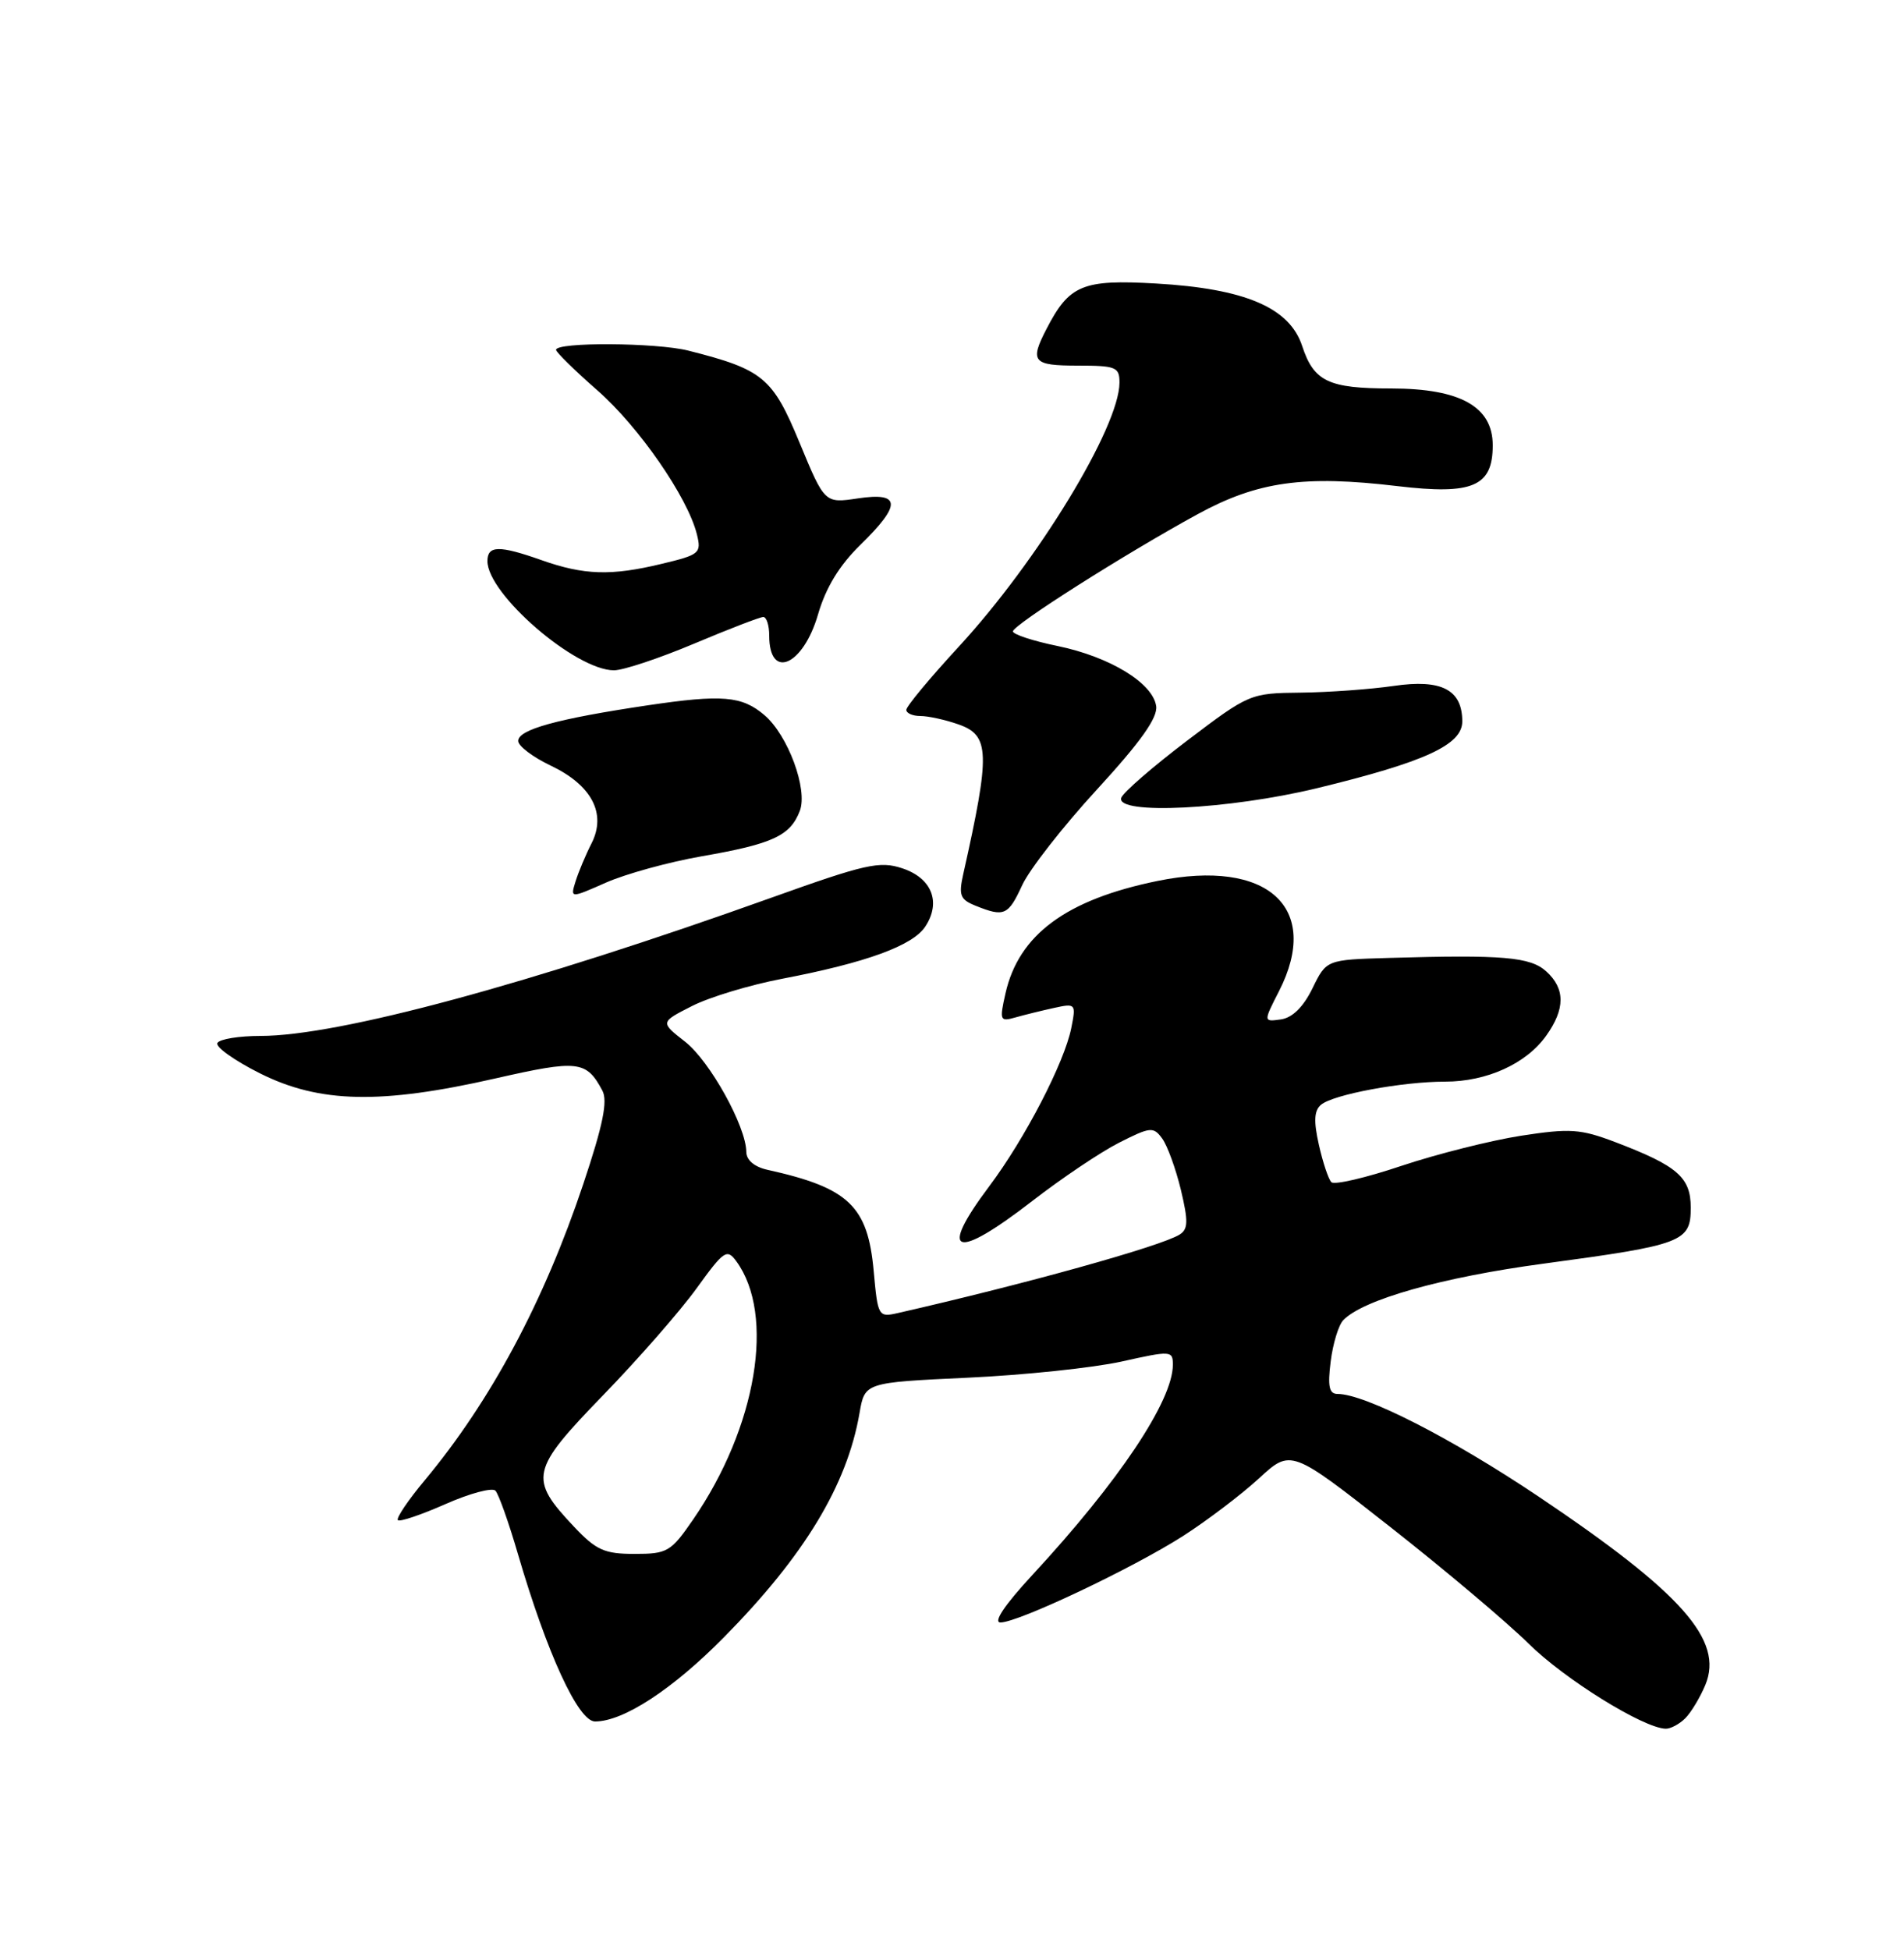 <?xml version="1.0" encoding="UTF-8" standalone="no"?>
<!DOCTYPE svg PUBLIC "-//W3C//DTD SVG 1.1//EN" "http://www.w3.org/Graphics/SVG/1.1/DTD/svg11.dtd" >
<svg xmlns="http://www.w3.org/2000/svg" xmlns:xlink="http://www.w3.org/1999/xlink" version="1.1" viewBox="0 0 250 256">
 <g >
 <path fill="currentColor"
d=" M 221.27 225.59 C 222.05 224.81 223.24 222.83 223.92 221.19 C 226.35 215.32 220.84 209.11 202.00 196.46 C 190.55 188.78 179.22 183.00 175.62 183.00 C 174.52 183.00 174.31 182.01 174.72 178.75 C 175.01 176.41 175.75 173.97 176.37 173.32 C 178.95 170.62 189.34 167.68 202.71 165.89 C 220.98 163.43 222.00 163.04 222.00 158.55 C 222.00 154.55 220.26 153.05 212.04 149.92 C 207.52 148.21 206.14 148.11 199.73 149.10 C 195.75 149.72 188.68 151.50 184.00 153.06 C 179.33 154.63 175.20 155.59 174.81 155.20 C 174.43 154.82 173.69 152.60 173.17 150.28 C 172.47 147.17 172.55 145.79 173.46 145.03 C 175.09 143.68 184.12 142.00 189.74 142.00 C 195.23 142.00 200.40 139.65 203.02 135.97 C 205.53 132.45 205.53 129.79 203.02 127.52 C 200.93 125.63 197.34 125.32 182.33 125.76 C 174.16 126.00 174.16 126.00 172.33 129.75 C 171.13 132.20 169.70 133.61 168.19 133.83 C 165.88 134.15 165.88 134.15 167.94 130.12 C 173.54 119.14 166.44 112.70 152.00 115.65 C 139.99 118.10 133.76 122.71 132.02 130.42 C 131.22 133.98 131.29 134.15 133.33 133.57 C 134.53 133.23 136.81 132.67 138.41 132.32 C 141.24 131.70 141.30 131.77 140.66 134.97 C 139.75 139.51 134.58 149.48 129.91 155.71 C 123.10 164.78 125.36 165.55 135.58 157.64 C 139.39 154.69 144.49 151.26 146.93 150.02 C 151.05 147.93 151.45 147.89 152.60 149.47 C 153.28 150.40 154.38 153.43 155.05 156.19 C 156.04 160.35 156.01 161.37 154.88 162.08 C 152.42 163.62 134.46 168.61 117.89 172.38 C 115.33 172.96 115.26 172.83 114.72 166.89 C 113.95 158.32 111.45 155.94 100.75 153.57 C 99.05 153.19 98.00 152.30 97.99 151.23 C 97.97 147.89 93.21 139.31 89.97 136.77 C 86.68 134.20 86.68 134.20 90.83 132.09 C 93.11 130.92 98.46 129.30 102.72 128.49 C 113.74 126.38 119.86 124.15 121.50 121.63 C 123.60 118.43 122.35 115.27 118.46 113.99 C 115.50 113.01 113.63 113.43 101.32 117.84 C 69.62 129.19 44.45 136.00 34.19 136.00 C 31.40 136.00 28.86 136.41 28.55 136.92 C 28.24 137.42 30.76 139.22 34.15 140.92 C 41.97 144.83 49.99 145.00 65.00 141.59 C 75.92 139.11 76.98 139.23 79.09 143.17 C 79.82 144.54 79.18 147.69 76.59 155.43 C 71.42 170.88 64.46 183.89 55.79 194.31 C 53.58 196.95 51.99 199.32 52.24 199.57 C 52.49 199.82 55.30 198.87 58.49 197.46 C 61.68 196.05 64.64 195.26 65.05 195.70 C 65.47 196.14 66.80 199.88 68.00 204.00 C 71.82 217.06 75.93 226.00 78.13 226.00 C 81.86 226.00 88.32 221.78 95.09 214.91 C 105.63 204.22 111.23 194.96 112.86 185.50 C 113.55 181.50 113.55 181.50 127.02 180.87 C 134.44 180.53 143.54 179.57 147.25 178.75 C 153.75 177.30 154.00 177.31 154.00 179.16 C 154.00 183.89 146.92 194.49 135.54 206.78 C 131.90 210.72 130.37 213.00 131.37 213.00 C 133.70 213.00 148.70 205.89 155.34 201.65 C 158.48 199.63 162.96 196.24 165.28 194.11 C 169.50 190.22 169.50 190.22 182.50 200.43 C 189.65 206.04 197.84 212.95 200.71 215.78 C 205.42 220.44 215.71 226.83 218.68 226.95 C 219.33 226.98 220.49 226.36 221.27 225.59 Z  M 134.22 116.20 C 135.17 114.14 139.58 108.49 144.03 103.65 C 149.77 97.40 152.03 94.22 151.81 92.70 C 151.37 89.67 145.73 86.23 138.87 84.81 C 135.64 84.15 133.00 83.28 133.00 82.89 C 133.00 82.05 147.70 72.72 157.26 67.50 C 165.12 63.21 171.20 62.35 183.50 63.82 C 193.38 64.99 196.00 63.87 196.00 58.46 C 196.00 53.39 191.75 51.01 182.68 51.00 C 174.42 51.00 172.51 50.09 170.97 45.40 C 169.31 40.38 163.46 37.89 151.78 37.22 C 142.13 36.67 140.40 37.39 137.40 43.20 C 135.18 47.49 135.61 48.00 141.50 48.00 C 146.54 48.00 147.00 48.19 146.99 50.25 C 146.96 56.07 136.26 73.65 125.87 84.92 C 122.09 89.02 119.00 92.74 119.00 93.19 C 119.00 93.63 119.83 94.00 120.85 94.00 C 121.87 94.00 124.12 94.49 125.85 95.10 C 129.97 96.54 130.05 98.81 126.48 114.74 C 125.85 117.55 126.07 118.10 128.13 118.92 C 131.86 120.42 132.39 120.18 134.22 116.20 Z  M 92.16 112.41 C 101.48 110.79 103.77 109.72 105.02 106.45 C 106.09 103.63 103.47 96.53 100.38 93.89 C 97.42 91.36 94.84 91.14 85.02 92.60 C 73.12 94.37 67.99 95.79 68.04 97.29 C 68.06 97.95 69.97 99.40 72.29 100.50 C 77.70 103.07 79.66 106.80 77.67 110.72 C 76.89 112.25 75.95 114.50 75.57 115.72 C 74.88 117.94 74.88 117.94 79.57 115.87 C 82.15 114.73 87.81 113.17 92.16 112.41 Z  M 172.91 103.48 C 187.12 100.03 192.00 97.79 192.00 94.71 C 192.00 90.54 189.27 89.13 183.00 90.05 C 179.97 90.49 174.48 90.89 170.80 90.93 C 164.16 91.00 164.01 91.06 155.85 97.25 C 151.32 100.69 147.44 104.06 147.22 104.75 C 146.52 107.01 161.38 106.27 172.91 103.48 Z  M 91.14 84.50 C 95.70 82.58 99.79 81.00 100.22 81.00 C 100.65 81.00 101.00 82.10 101.00 83.44 C 101.00 89.34 105.45 87.41 107.41 80.66 C 108.43 77.14 110.21 74.23 112.96 71.54 C 118.40 66.23 118.31 64.58 112.64 65.43 C 108.28 66.08 108.28 66.08 104.99 58.13 C 101.45 49.56 100.19 48.51 90.38 46.03 C 86.18 44.97 72.99 44.89 73.01 45.93 C 73.02 46.24 75.46 48.64 78.44 51.25 C 83.89 56.03 90.28 65.26 91.50 70.13 C 92.12 72.63 91.88 72.83 86.85 74.03 C 80.26 75.62 76.68 75.51 71.11 73.54 C 65.54 71.57 64.00 71.60 64.00 73.66 C 64.00 78.00 75.58 88.00 80.62 88.00 C 81.84 88.00 86.58 86.42 91.14 84.50 Z  M 75.37 200.43 C 69.40 194.10 69.64 193.03 79.17 183.19 C 83.81 178.41 89.34 172.08 91.47 169.13 C 95.05 164.17 95.45 163.90 96.68 165.58 C 101.82 172.61 99.36 187.34 91.02 199.47 C 88.09 203.73 87.63 204.00 83.32 204.00 C 79.36 204.00 78.28 203.51 75.37 200.43 Z "/>
</g>
</svg>